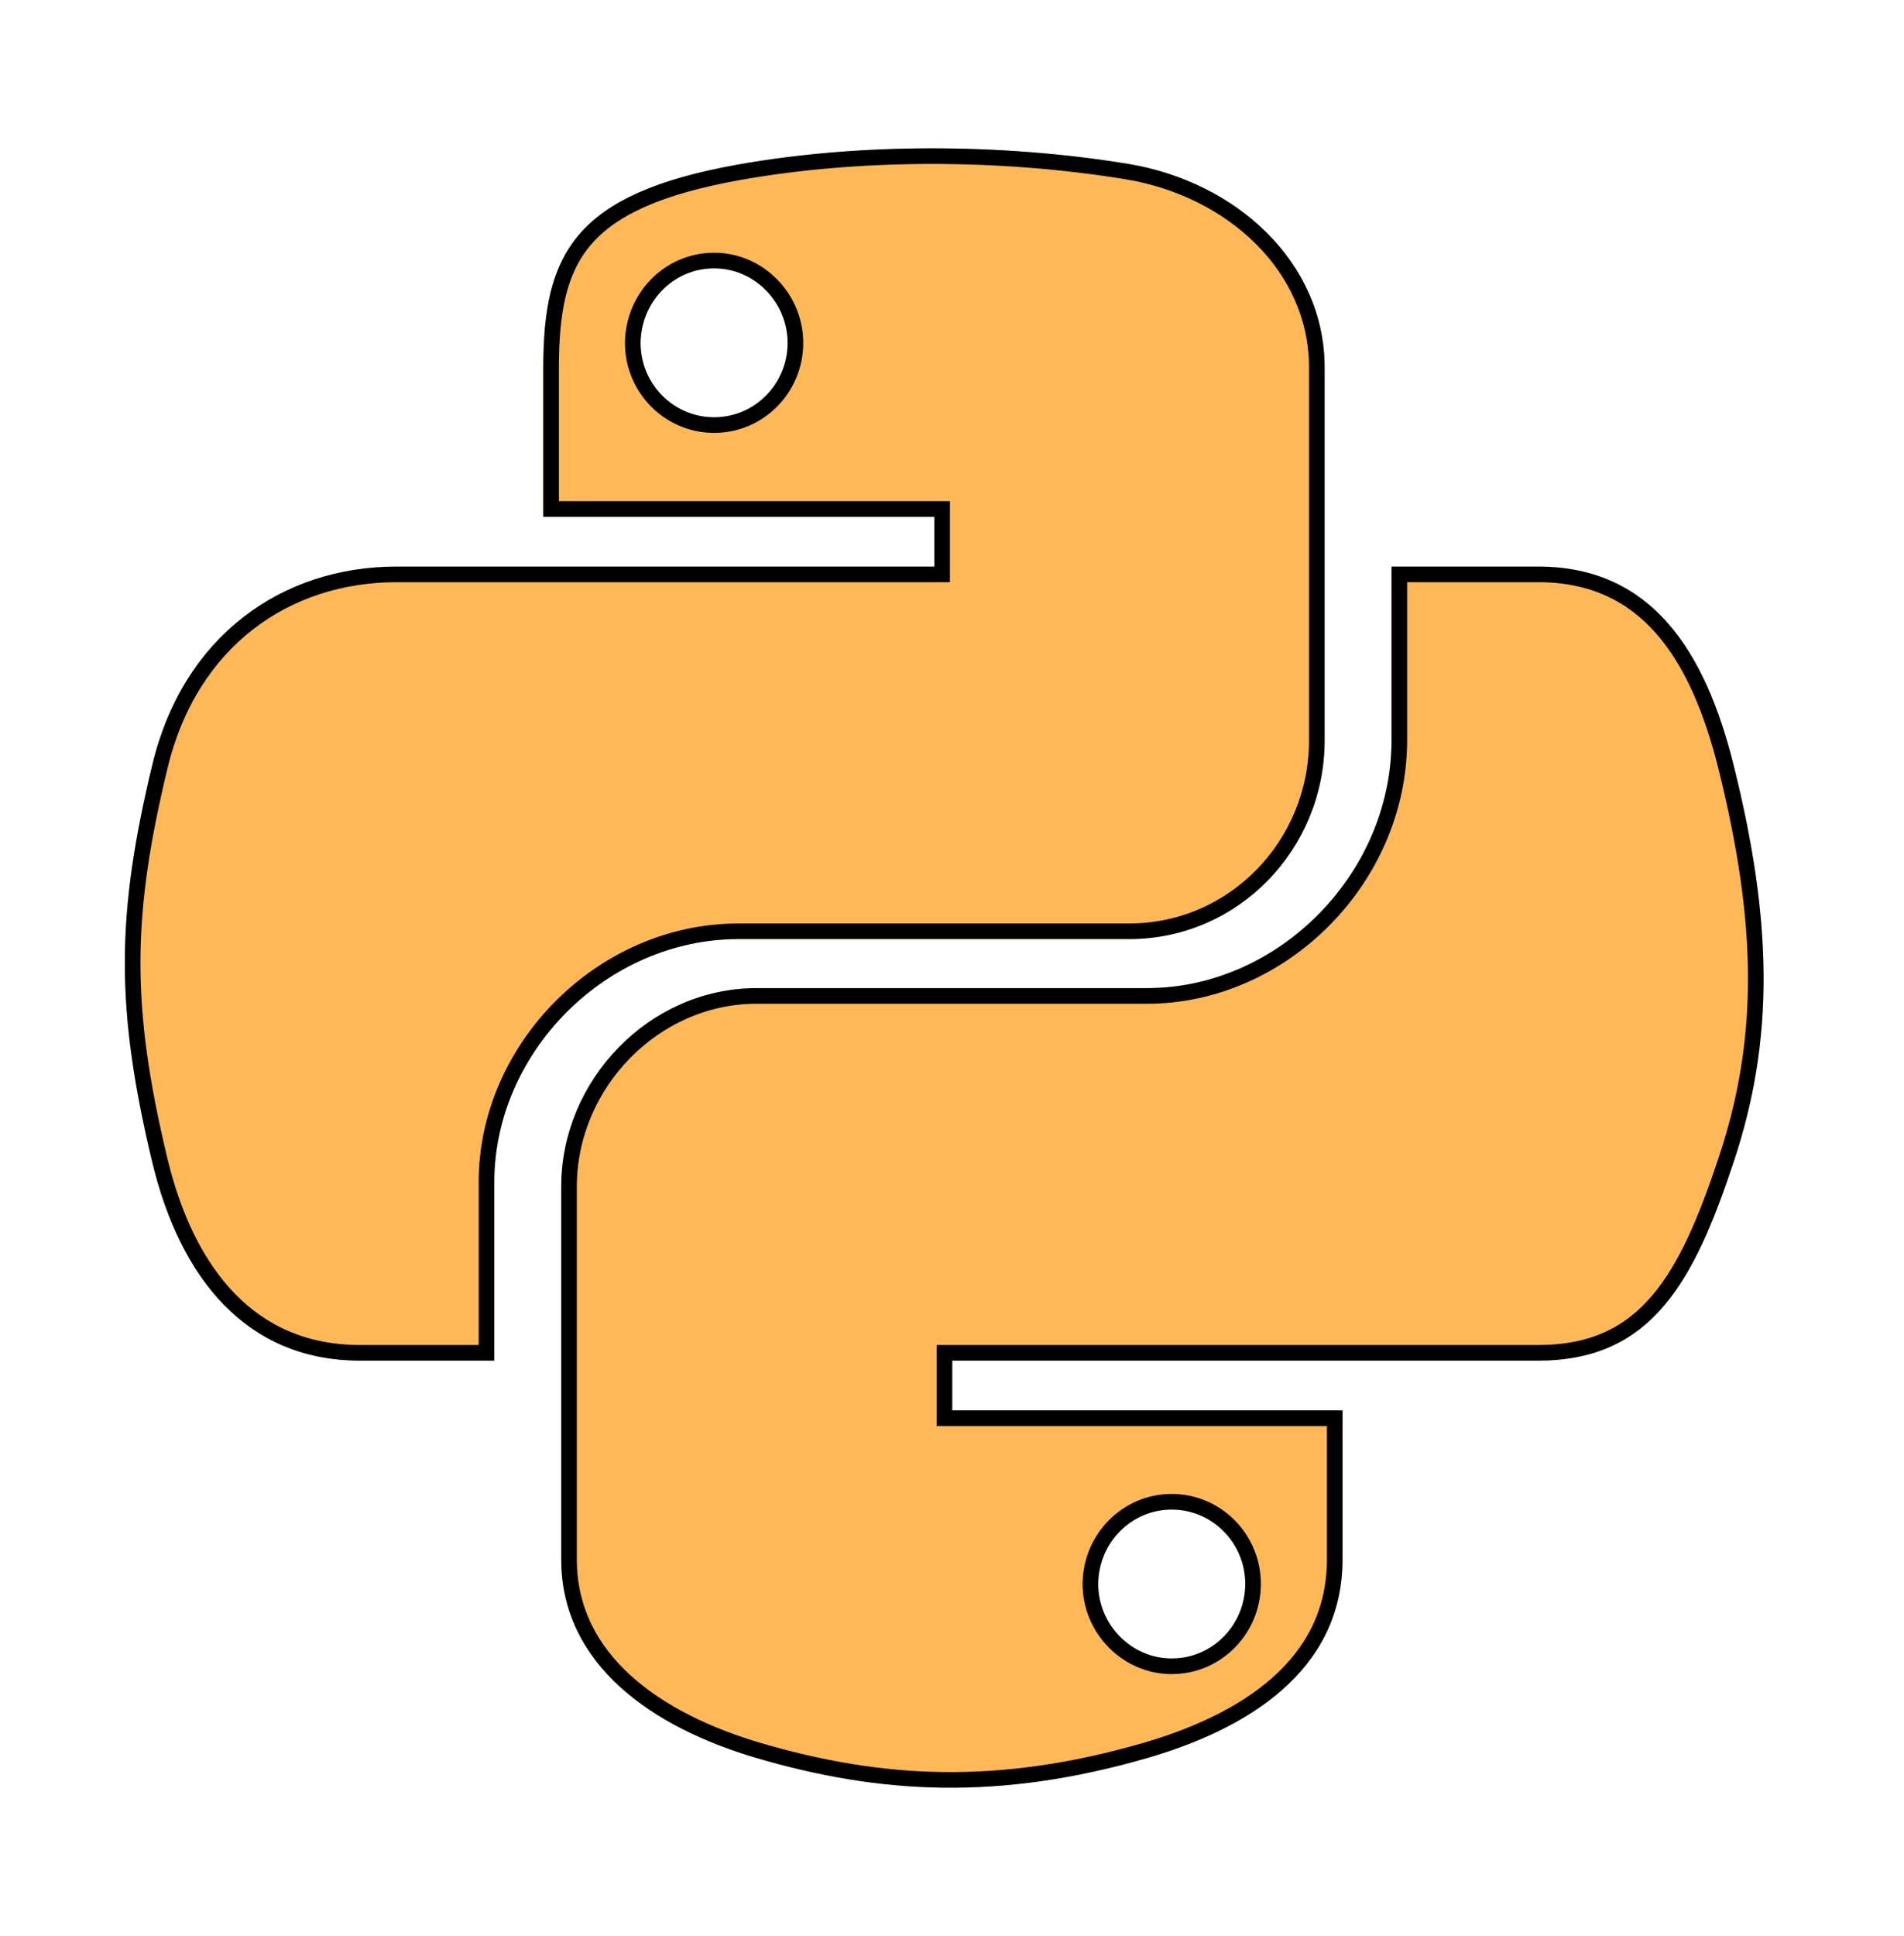 <svg width="61" height="62" viewBox="0 0 61 62" fill="none" xmlns="http://www.w3.org/2000/svg">
<g filter="url(#filter0_d_260_5)">
<path d="M55.539 20.496C54.637 16.875 52.926 14.145 49.281 14.145H44.582V19.699C44.582 24.012 40.926 27.645 36.754 27.645H24.238C20.816 27.645 17.98 30.574 17.98 34.008V45.938C17.98 49.336 20.934 51.328 24.238 52.301C28.199 53.461 32.008 53.672 36.754 52.301C39.906 51.387 43.012 49.547 43.012 45.938V41.168H30.508V39.574H49.281C52.926 39.574 54.273 37.031 55.539 33.223C56.852 29.297 56.793 25.523 55.539 20.496ZM37.539 44.344C38.84 44.344 39.895 45.41 39.895 46.723C39.895 48.047 38.84 49.113 37.539 49.113C36.25 49.113 35.184 48.035 35.184 46.723C35.195 45.398 36.25 44.344 37.539 44.344ZM23.664 26.074H36.18C39.66 26.074 42.438 23.203 42.438 19.711V7.77C42.438 4.371 39.578 1.828 36.18 1.254C31.984 0.563 27.426 0.598 23.664 1.266C18.367 2.203 17.406 4.16 17.406 7.781V12.551H29.934V14.145H12.707C9.063 14.145 5.875 16.336 4.879 20.496C3.731 25.266 3.684 28.242 4.879 33.223C5.77 36.926 7.891 39.574 11.535 39.574H15.836V33.855C15.836 29.719 19.41 26.074 23.664 26.074ZM22.879 9.363C21.578 9.363 20.523 8.297 20.523 6.984C20.535 5.66 21.578 4.594 22.879 4.594C24.168 4.594 25.234 5.672 25.234 6.984C25.234 8.297 24.18 9.363 22.879 9.363Z" fill="#FFB858"/>
<path d="M55.297 20.557L55.297 20.557C56.543 25.553 56.595 29.276 55.302 33.143L55.302 33.144C54.669 35.047 54.028 36.593 53.112 37.664C52.211 38.719 51.033 39.324 49.281 39.324H30.508H30.258V39.574V41.168V41.418H30.508H42.762V45.938C42.762 47.66 42.025 48.956 40.9 49.942C39.768 50.934 38.243 51.609 36.684 52.061C31.988 53.417 28.228 53.209 24.309 52.061C21.025 51.094 18.23 49.156 18.23 45.938V34.008C18.23 30.707 20.96 27.895 24.238 27.895H36.754C41.066 27.895 44.832 24.148 44.832 19.699V14.395H49.281C51.031 14.395 52.302 15.046 53.251 16.127C54.209 17.219 54.849 18.762 55.297 20.557ZM34.934 46.721V46.723C34.934 48.17 36.109 49.363 37.539 49.363C38.981 49.363 40.145 48.182 40.145 46.723C40.145 45.275 38.98 44.094 37.539 44.094C36.109 44.094 34.947 45.263 34.934 46.721ZM23.708 1.512L23.708 1.512C27.44 0.849 31.97 0.814 36.139 1.501C39.456 2.061 42.188 4.529 42.188 7.77V19.711C42.188 23.07 39.517 25.824 36.18 25.824H23.664C19.272 25.824 15.586 29.581 15.586 33.855V39.324H11.535C9.78 39.324 8.404 38.69 7.353 37.613C6.297 36.53 5.561 34.988 5.122 33.164C4.527 30.686 4.244 28.718 4.25 26.781C4.256 24.845 4.55 22.929 5.122 20.555L5.122 20.554C6.09 16.51 9.175 14.395 12.707 14.395H29.934H30.184V14.145V12.551V12.301H29.934H17.656V7.781C17.656 5.984 17.897 4.667 18.739 3.679C19.584 2.688 21.076 1.978 23.708 1.512ZM20.273 6.982V6.984C20.273 8.433 21.438 9.613 22.879 9.613C24.32 9.613 25.484 8.433 25.484 6.984C25.484 5.537 24.309 4.344 22.879 4.344C21.435 4.344 20.286 5.527 20.273 6.982Z" stroke="black" stroke-width="0.5"/>
</g>
<defs>
<filter id="filter0_d_260_5" x="-6.10352e-05" y="0.75" width="60.502" height="60.502" filterUnits="userSpaceOnUse" color-interpolation-filters="sRGB">
<feFlood flood-opacity="0" result="BackgroundImageFix"/>
<feColorMatrix in="SourceAlpha" type="matrix" values="0 0 0 0 0 0 0 0 0 0 0 0 0 0 0 0 0 0 127 0" result="hardAlpha"/>
<feOffset dy="4"/>
<feGaussianBlur stdDeviation="2"/>
<feComposite in2="hardAlpha" operator="out"/>
<feColorMatrix type="matrix" values="0 0 0 0 0 0 0 0 0 0 0 0 0 0 0 0 0 0 0.25 0"/>
<feBlend mode="normal" in2="BackgroundImageFix" result="effect1_dropShadow_260_5"/>
<feBlend mode="normal" in="SourceGraphic" in2="effect1_dropShadow_260_5" result="shape"/>
</filter>
</defs>
</svg>
